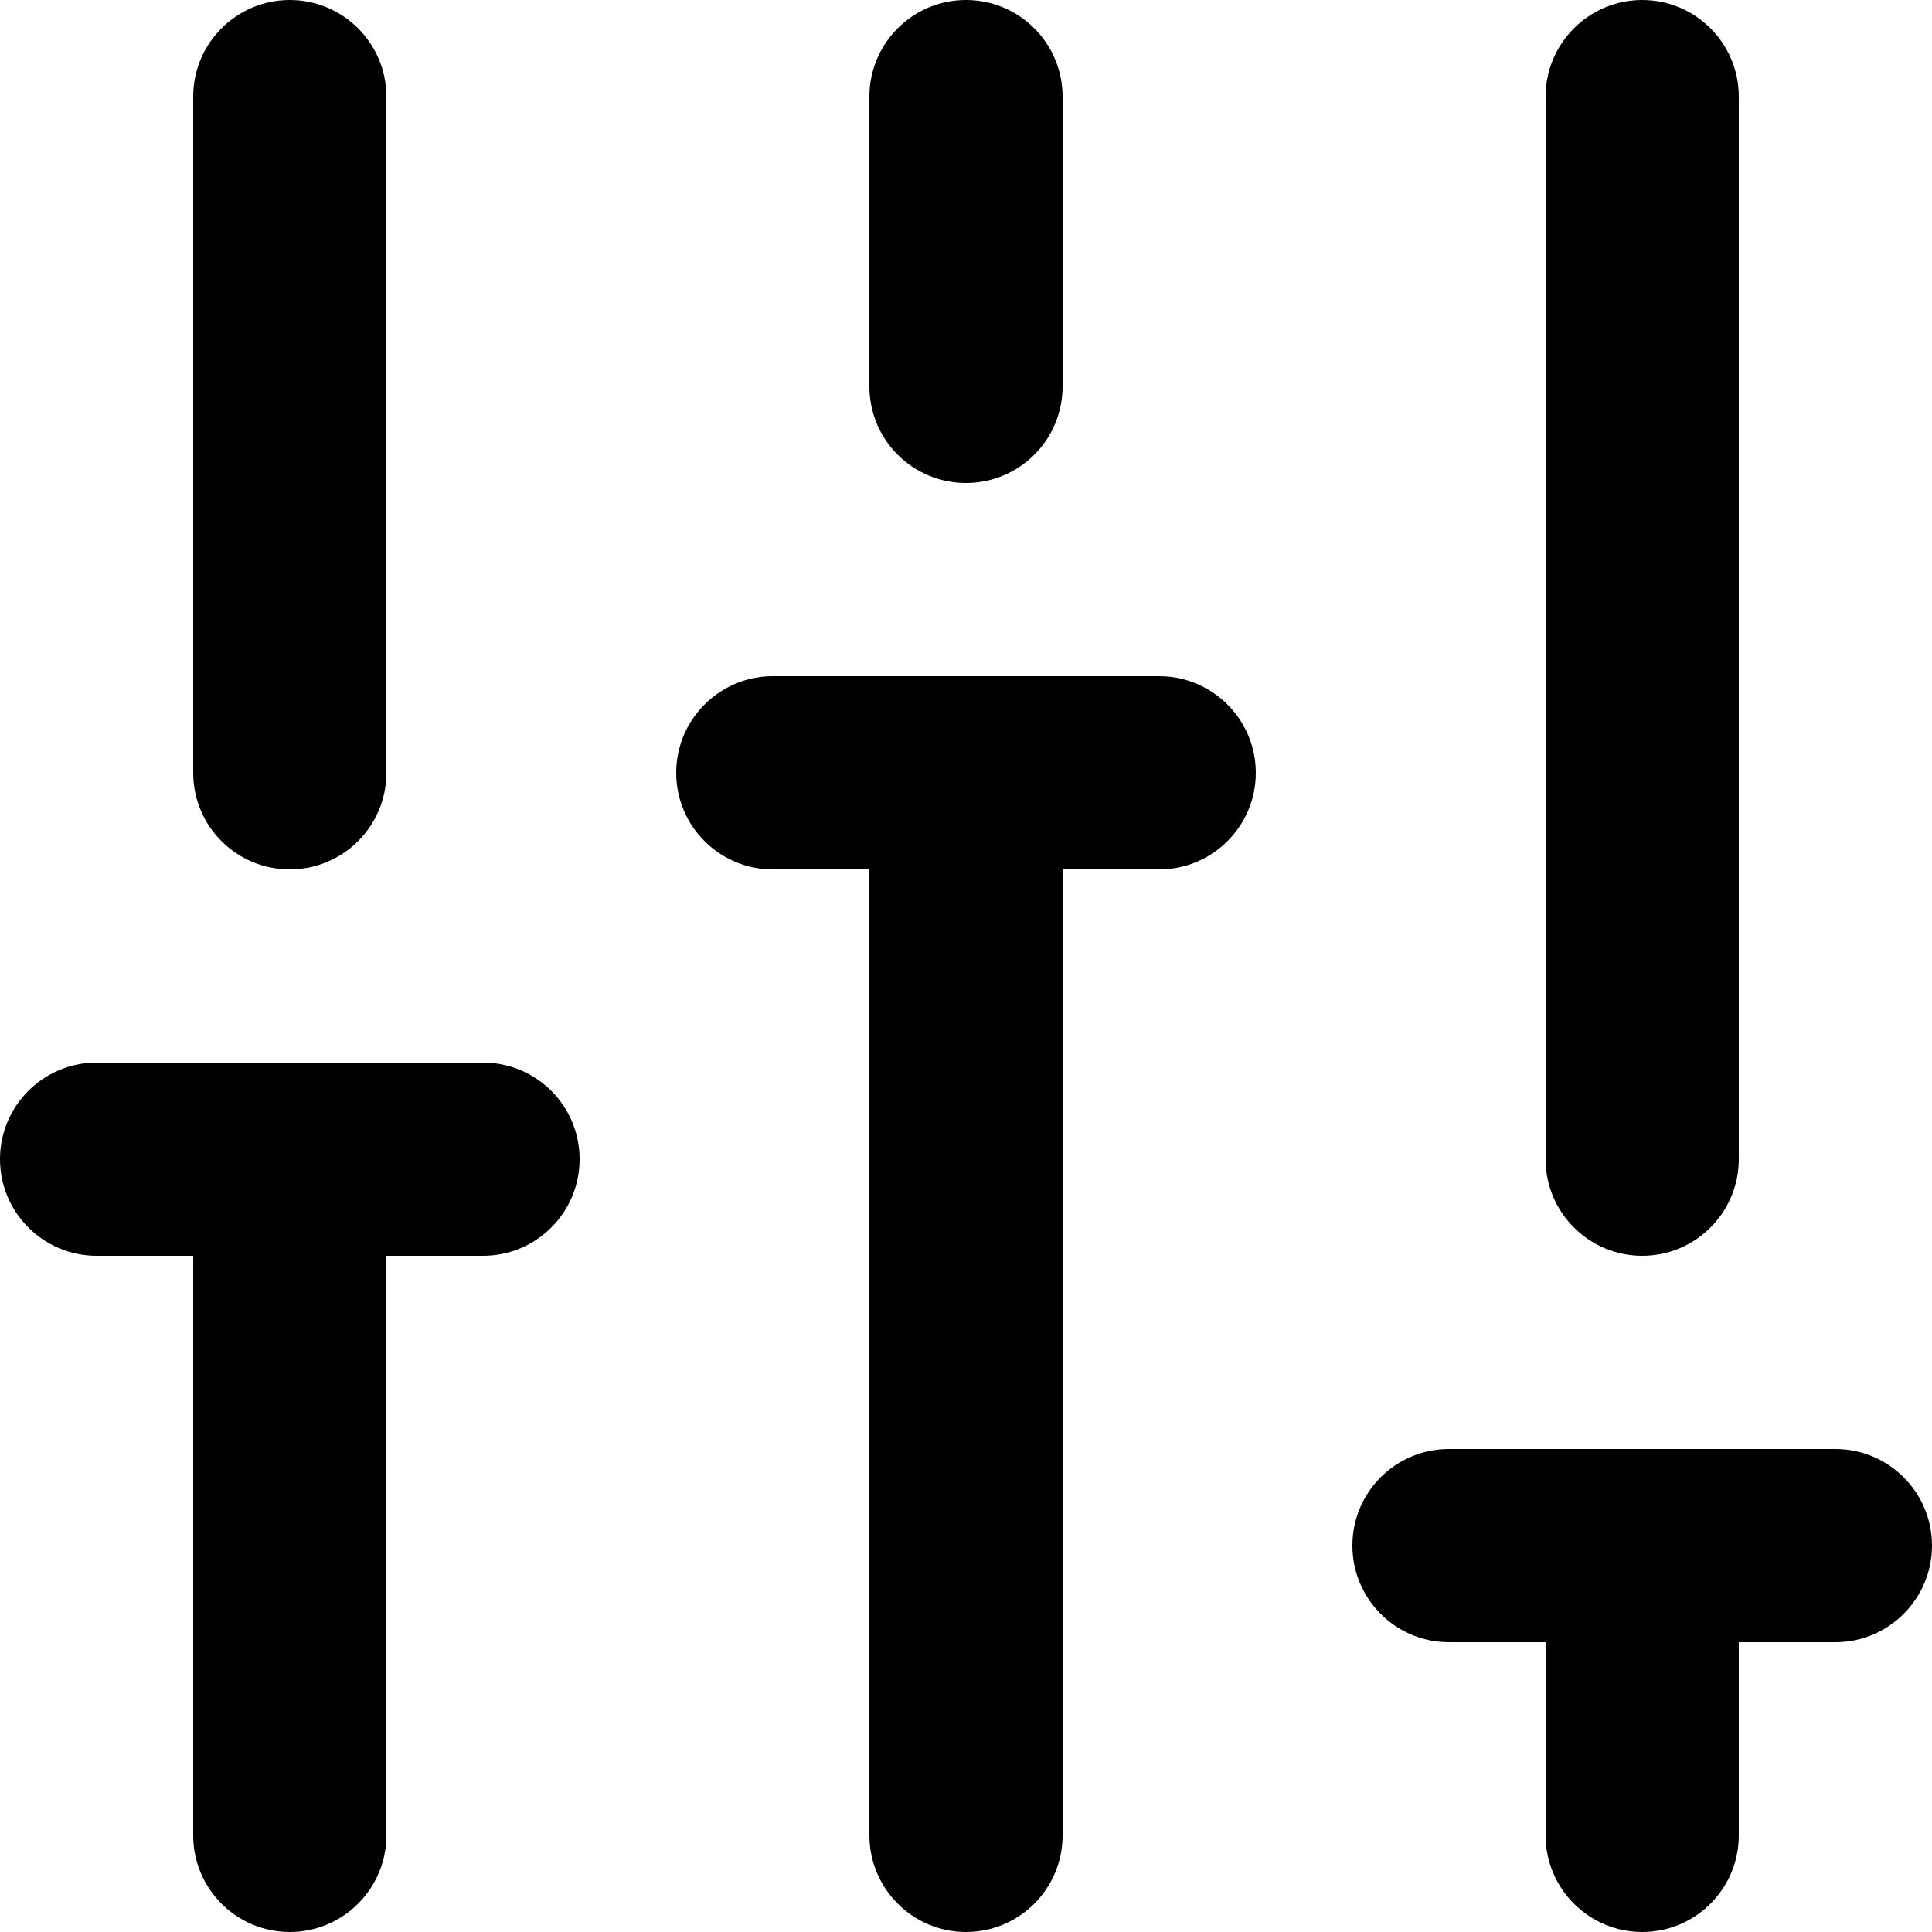 <svg width="14" height="14" viewBox="0 0 14 14" fill="none" xmlns="http://www.w3.org/2000/svg">
<path d="M2.1 0C2.486 0 2.8 0.314 2.8 0.7V5.6C2.8 5.987 2.486 6.3 2.1 6.3C1.713 6.3 1.4 5.987 1.4 5.6V0.7C1.4 0.314 1.713 0 2.1 0Z" fill="black"/>
<path d="M2.8 9.1H3.5C3.887 9.1 4.2 8.786 4.2 8.4C4.2 8.013 3.887 7.7 3.5 7.7H0.7C0.314 7.7 0 8.013 0 8.4C0 8.786 0.314 9.1 0.7 9.1H1.4V13.3C1.4 13.686 1.713 14 2.1 14C2.486 14 2.8 13.686 2.8 13.3L2.8 9.1Z" fill="black"/>
<path d="M8.4 6.3H7.7V13.3C7.7 13.686 7.387 14 7 14C6.614 14 6.3 13.686 6.3 13.3V6.3H5.6C5.214 6.3 4.9 5.987 4.9 5.6C4.9 5.214 5.214 4.9 5.6 4.9H8.4C8.786 4.9 9.1 5.214 9.1 5.6C9.1 5.987 8.786 6.3 8.4 6.3Z" fill="black"/>
<path d="M7 0C7.387 0 7.7 0.314 7.7 0.7V2.8C7.7 3.187 7.387 3.5 7 3.5C6.613 3.5 6.3 3.187 6.3 2.8V0.7C6.3 0.314 6.613 0 7 0Z" fill="black"/>
<path d="M12.6 0.7C12.6 0.314 12.287 0 11.9 0C11.514 0 11.2 0.314 11.2 0.7V8.4C11.2 8.786 11.514 9.1 11.9 9.1C12.287 9.1 12.6 8.786 12.6 8.4V0.7Z" fill="black"/>
<path d="M12.6 11.9H13.3C13.686 11.9 14 11.586 14 11.2C14 10.813 13.686 10.5 13.3 10.5H10.5C10.113 10.5 9.8 10.813 9.8 11.2C9.8 11.586 10.113 11.9 10.5 11.9H11.2V13.3C11.2 13.686 11.514 14 11.9 14C12.287 14 12.6 13.686 12.6 13.3L12.6 11.9Z" fill="black"/>
</svg>
